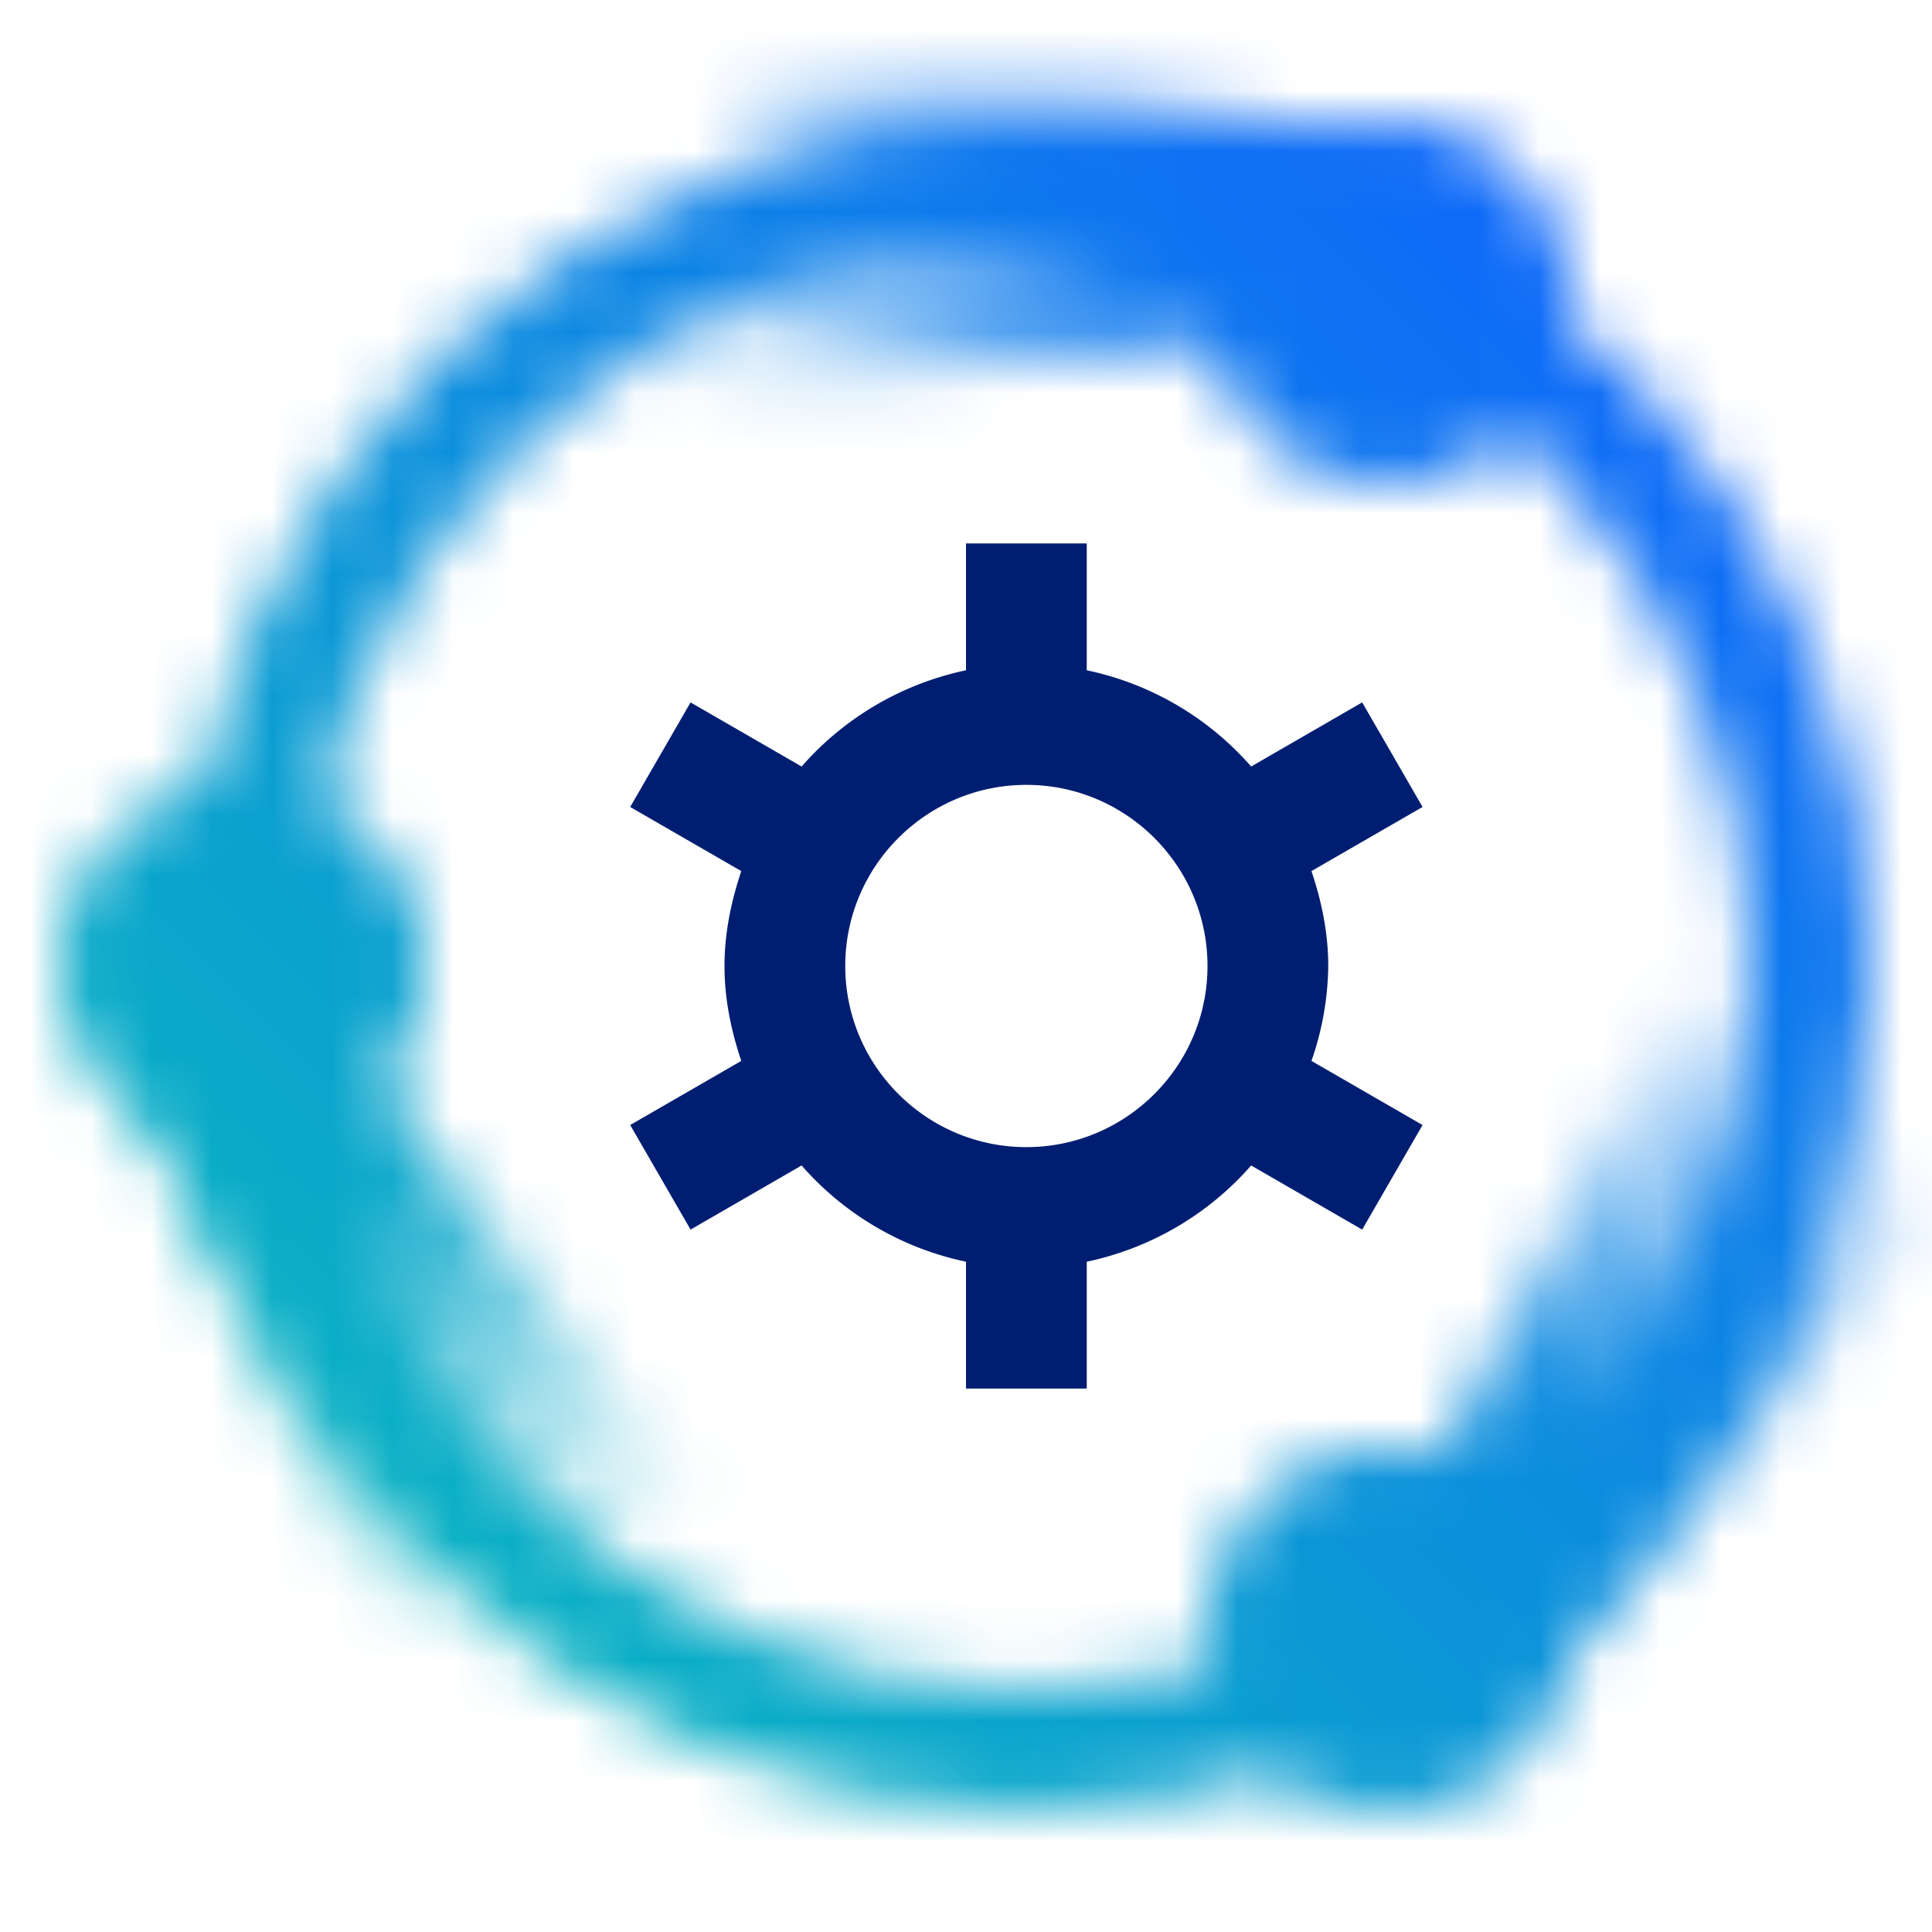 <svg id="HybridControlPlane" xmlns="http://www.w3.org/2000/svg" xmlns:xlink="http://www.w3.org/1999/xlink" viewBox="0 0 32 32"><defs><linearGradient id="vtl2kd59ma" x1="-2037.779" y1="-35.418" x2="-2027.26" y2="-32.599" gradientTransform="scale(-1 1) rotate(-22.462 -928.042 -5090.516)" gradientUnits="userSpaceOnUse"><stop offset=".3"/><stop offset="1" stop-opacity="0"/></linearGradient><linearGradient id="njpwzu6drb" x1="3508.279" y1="-3582.645" x2="3518.798" y2="-3579.826" gradientTransform="scale(1 -1) rotate(-81.178 3837.675 245.115)" xlink:href="#vtl2kd59ma"/><linearGradient id="ujvd19kj3c" x1="-2101.578" y1="-6632.075" x2="-2091.059" y2="-6629.257" gradientTransform="scale(1 -1) rotate(34.756 -11593.11 65.71)" xlink:href="#vtl2kd59ma"/><linearGradient id="gcs3x8x27e" x1="-1210" y1="32" x2="-1242" y2="0" gradientTransform="matrix(1 0 0 -1 1242 32)" gradientUnits="userSpaceOnUse"><stop offset=".1" stop-color="#08bdba"/><stop offset=".9" stop-color="#0f62fe"/></linearGradient><mask id="r4t5zabuod" x="0" y="0" width="32.211" height="32" maskUnits="userSpaceOnUse"><path d="M5.429 8.108C9.778 1.73 18.505.08 24.883 4.429s8.028 13.076 3.679 19.454-13.076 8.028-19.454 3.679S1.08 14.486 5.429 8.108zm1.652 1.127c-3.728 5.467-2.314 12.947 3.153 16.675s12.947 2.314 16.675-3.153c3.728-5.467 2.314-12.947-3.153-16.675S10.809 3.769 7.081 9.235z" style="fill:#fff"/><path style="fill:url(#vtl2kd59ma)" d="M11.994 1 22.56 2.167l-1.318 3.356L11 6.569 11.994 1z"/><path style="fill:url(#njpwzu6drb)" d="M6.489 27.253 2 17.617 5.552 17l6.213 8.21-5.276 2.043z"/><path style="fill:url(#ujvd19kj3c)" d="m32.211 19.8-6.702 8.251-2.109-2.925 4.667-9.177 4.144 3.851z"/><path transform="rotate(-151.251 23.078 4.769)" d="M21.763 3.17h2.63v3.196h-2.63z"/><path d="M20.521 3.309c.932-1.367 2.803-1.721 4.17-.789s1.721 2.803.789 4.17-2.803 1.721-4.17.789-1.721-2.803-.789-4.17zm1.653 1.127a1.001 1.001 0 1 0 1.655 1.127 1.001 1.001 0 0 0-1.655-1.127z" style="fill:#fff"/><path transform="rotate(-91.251 4.442 15.99)" d="M3.441 13.99h2v4h-2z"/><path d="M1.52 14.308c.932-1.367 2.803-1.721 4.17-.789s1.721 2.803.789 4.17-2.803 1.721-4.17.789-1.721-2.803-.789-4.17zm1.653 1.128a1.001 1.001 0 1 0 1.655 1.127 1.001 1.001 0 0 0-1.655-1.127z" style="fill:#fff"/><path transform="rotate(-121.251 22.685 26.712)" d="M21.185 25.212h3v3h-3z"/><path d="M20.521 25.309c.932-1.367 2.803-1.721 4.17-.789s1.721 2.803.789 4.17-2.803 1.721-4.17.789-1.721-2.803-.789-4.17zm1.653 1.127a1.001 1.001 0 1 0 1.655 1.127 1.001 1.001 0 0 0-1.655-1.127z" style="fill:#fff"/></mask></defs><g style="mask:url(#r4t5zabuod)"><path transform="rotate(180 16 16)" style="fill:url(#gcs3x8x27e)" d="M0 0h32v32H0z"/></g><path d="M22 16c0-.552-.111-1.074-.278-1.572l1.84-1.062-1-1.732-1.839 1.062A4.972 4.972 0 0 0 18 11.102V9.001h-2v2.101a4.983 4.983 0 0 0-2.723 1.594l-1.839-1.062-1 1.732 1.84 1.062C12.112 14.925 12 15.447 12 16s.111 1.074.278 1.572l-1.84 1.062 1 1.732 1.839-1.062A4.972 4.972 0 0 0 16 20.898v2.101h2v-2.101a4.983 4.983 0 0 0 2.723-1.594l1.839 1.062 1-1.732-1.84-1.062A4.936 4.936 0 0 0 22 16zm-5 3c-1.654 0-3-1.346-3-3s1.346-3 3-3 3 1.346 3 3-1.346 3-3 3z" style="fill:#001e71"/></svg>